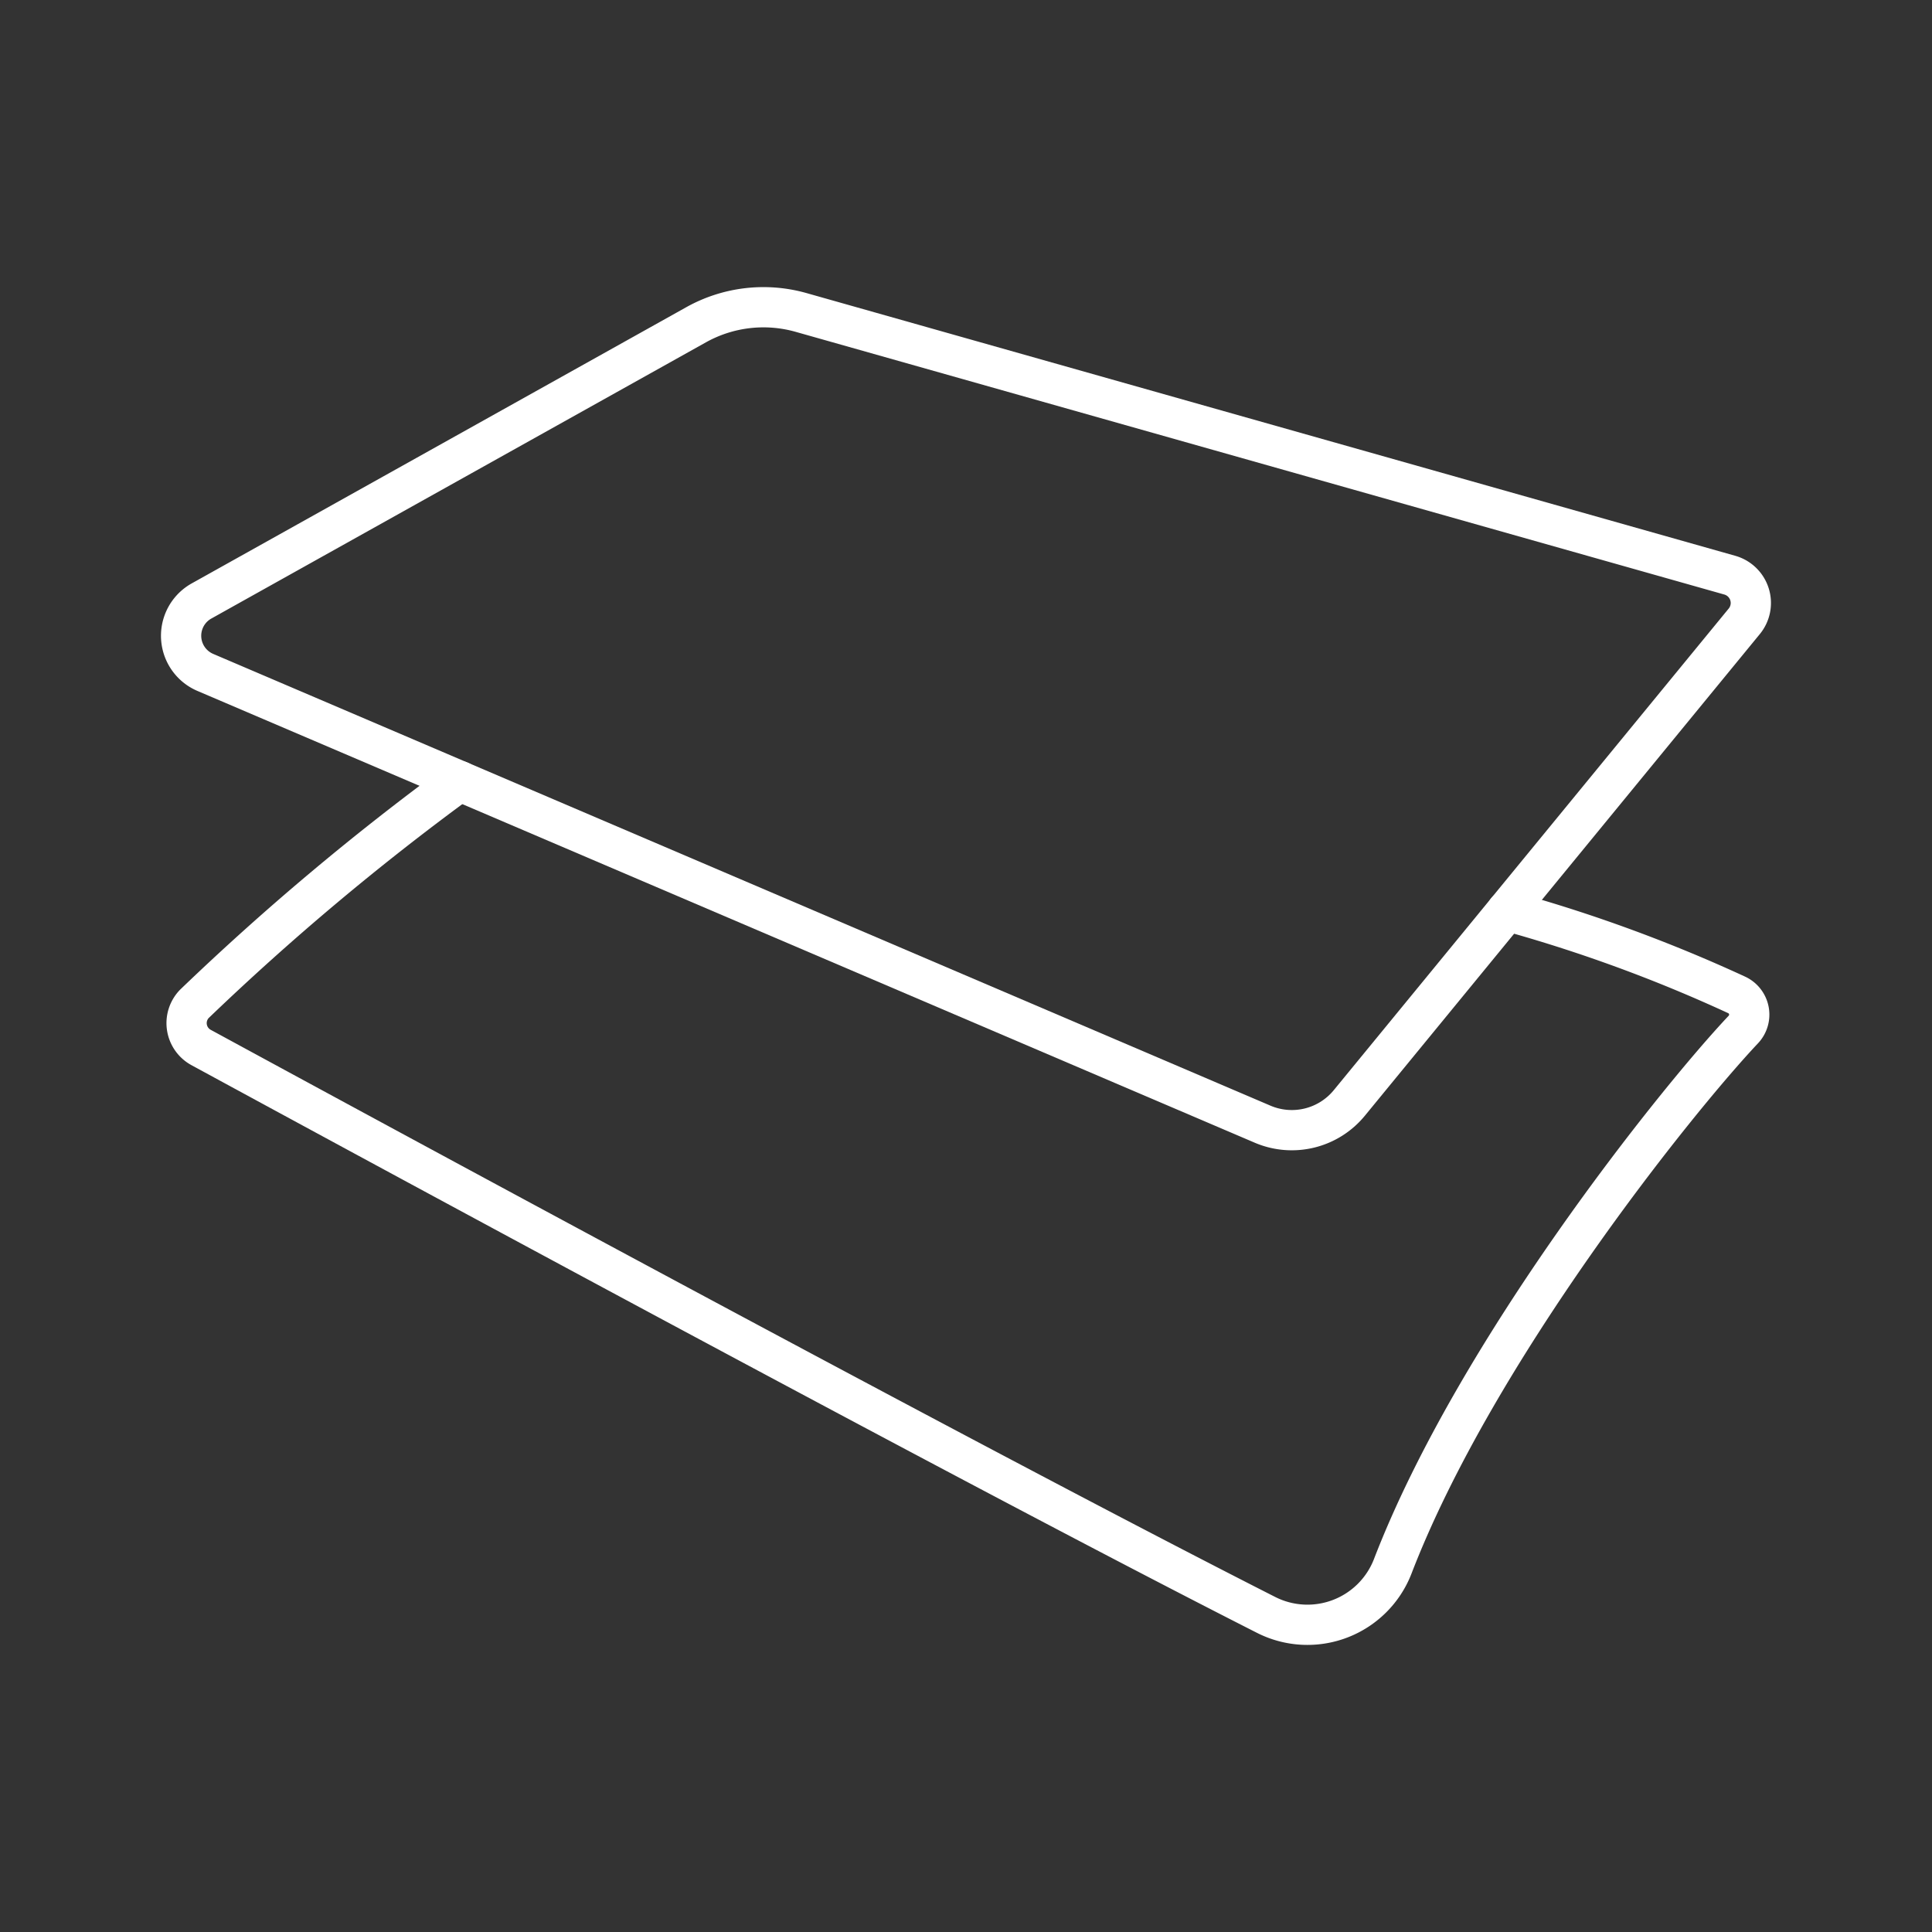 <svg xmlns="http://www.w3.org/2000/svg" viewBox="0 0 48 48"><rect x="0" y="0" width="48" height="48" fill="#333333" stroke="none"/><defs><style>.a{fill:none;stroke:#fff;stroke-linecap:round;stroke-linejoin:round;}</style></defs><path class="a" d="M19.903,7.763,42.977,14.29a.718.718,0,0,1,.36,1.145l-9.814,11.968a1.847,1.847,0,0,1-2.154.527L5.101,16.706a.99.99,0,0,1-.094-1.775L17.294,8.069A3.434,3.434,0,0,1,19.903,7.763Z"/><path class="a" d="M11.421,19.406A64.516,64.516,0,0,0,4.827,24.943a.689.689,0,0,0,.168,1.081C8.53,27.946,24.073,36.377,31.452,40.12a2.272,2.272,0,0,0,3.15-1.205c2.062-5.355,7.04-11.565,8.709-13.335a.54.54,0,0,0-.158-.859,37.238,37.238,0,0,0-5.715-2.093"/></svg>